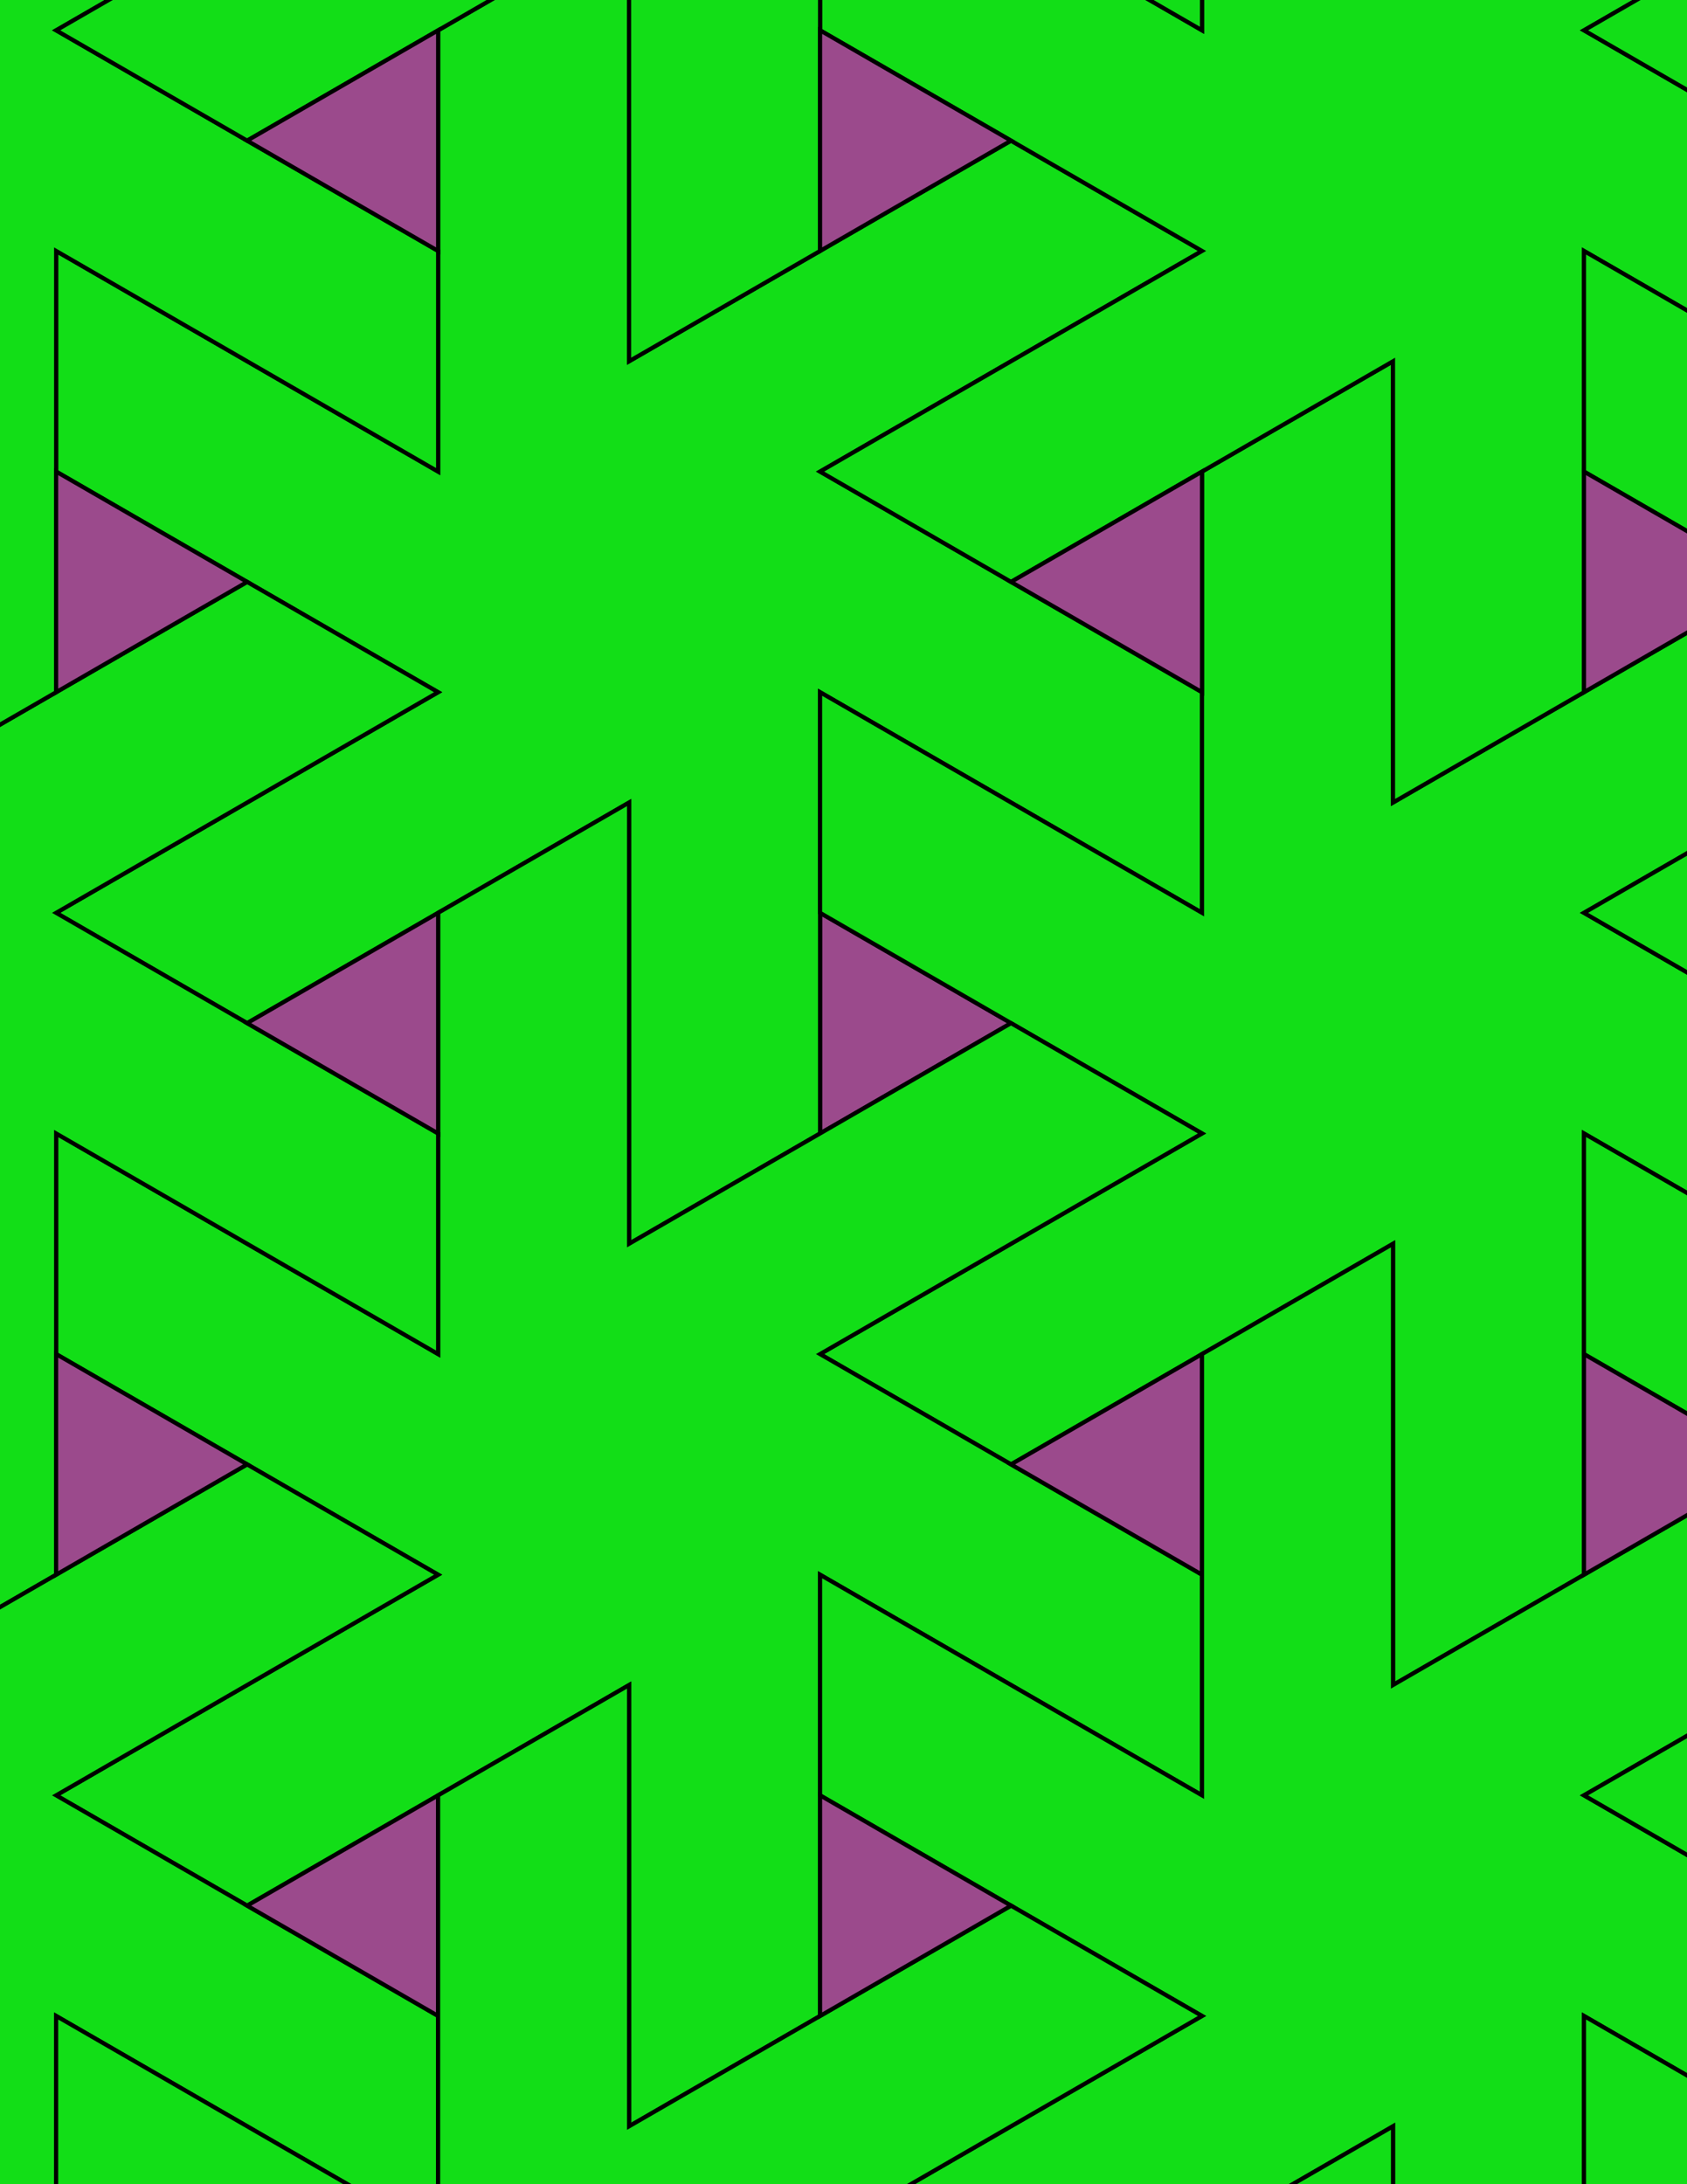 <svg xmlns="http://www.w3.org/2000/svg" xmlns:xlink="http://www.w3.org/1999/xlink" xmlns:inkscape="http://www.inkscape.org/namespaces/inkscape" version="1.1" width="612" height="792" viewBox="0 0 612 792">
<path transform="matrix(.1,0,0,-.1,0,792)" d="M3667.8 4210 2975 4610V3810" fill="#9b4a8c"/>
<path transform="matrix(.1,0,0,-.1,0,792)" stroke-width="15" stroke-linecap="butt" stroke-miterlimit="10" stroke-linejoin="miter" fill="none" stroke="#000000" d="M3667.8 4210 2975 4610V3810Z"/>
<path transform="matrix(.1,0,0,-.1,0,792)" d="M2975 4610V5410L4360.6 4610V5410L3667.8 5810 2975 6210 4360.6 7010 3667.8 7410 2975 7010 2282.2 6610V8210L1589.4 7810V7010 6210L203.699 7010V6210L896.5 5810 1589.4 5410 203.699 4610 896.5 4210 1589.4 4610 2282.2 5010V3410L2975 3810" fill="#12de17"/>
<path transform="matrix(.1,0,0,-.1,0,792)" stroke-width="15" stroke-linecap="butt" stroke-miterlimit="10" stroke-linejoin="miter" fill="none" stroke="#000000" d="M2975 4610V5410L4360.6 4610V5410L3667.8 5810 2975 6210 4360.6 7010 3667.8 7410 2975 7010 2282.2 6610V8210L1589.4 7810V7010 6210L203.699 7010V6210L896.5 5810 1589.4 5410 203.699 4610 896.5 4210 1589.4 4610 2282.2 5010V3410L2975 3810Z"/>
<path transform="matrix(.1,0,0,-.1,0,792)" d="M2975 4610 3667.8 4210 4360.6 3810 2975 3010 3667.8 2610 4360.6 3010 5053.5 3410V1810L5746.3 2210V3010 3810L7131.9 3010V3810L6439.1 4210 5746.3 4610 7131.9 5410 6439.1 5810 5746.3 5410 5053.5 5010V6610L4360.6 6210V5410 4610L2975 5410" fill="#12de17"/>
<path transform="matrix(.1,0,0,-.1,0,792)" stroke-width="15" stroke-linecap="butt" stroke-miterlimit="10" stroke-linejoin="miter" fill="none" stroke="#000000" d="M2975 4610 3667.8 4210 4360.6 3810 2975 3010 3667.8 2610 4360.6 3010 5053.5 3410V1810L5746.3 2210V3010 3810L7131.9 3010V3810L6439.1 4210 5746.3 4610 7131.9 5410 6439.1 5810 5746.3 5410 5053.5 5010V6610L4360.6 6210V5410 4610L2975 5410Z"/>
<path transform="matrix(.1,0,0,-.1,0,792)" d="M2975 3810 2282.2 3410V5010L1589.4 4610V3810 3010L203.699 3810V3010L896.5 2610 1589.4 2210 203.699 1410 896.5 1010 1589.4 1410 2282.2 1810V210L2975 610V1410 2210L4360.6 1410V2210L3667.8 2610 2975 3010 4360.6 3810 3667.8 4210" fill="#12de17"/>
<path transform="matrix(.1,0,0,-.1,0,792)" stroke-width="15" stroke-linecap="butt" stroke-miterlimit="10" stroke-linejoin="miter" fill="none" stroke="#000000" d="M2975 3810 2282.2 3410V5010L1589.4 4610V3810 3010L203.699 3810V3010L896.5 2610 1589.4 2210 203.699 1410 896.5 1010 1589.4 1410 2282.2 1810V210L2975 610V1410 2210L4360.6 1410V2210L3667.8 2610 2975 3010 4360.6 3810 3667.8 4210Z"/>
<path transform="matrix(.1,0,0,-.1,0,792)" d="M3667.8 2610 4360.6 2210V3010" fill="#9b4a8c"/>
<path transform="matrix(.1,0,0,-.1,0,792)" stroke-width="15" stroke-linecap="butt" stroke-miterlimit="10" stroke-linejoin="miter" fill="none" stroke="#000000" d="M3667.8 2610 4360.6 2210V3010Z"/>
<path transform="matrix(.1,0,0,-.1,0,792)" d="M3667.8 5810 4360.6 6210 5053.5 6610V5010L5746.3 5410V6210 7010L7131.9 6210V7010L6439.1 7410 5746.3 7810 7131.9 8610 6439.1 9010 5746.3 8610 5053.5 8210V9810L4360.6 9410V8610 7810L2975 8610V7810L3667.8 7410 4360.6 7010 2975 6210" fill="#12de17"/>
<path transform="matrix(.1,0,0,-.1,0,792)" stroke-width="15" stroke-linecap="butt" stroke-miterlimit="10" stroke-linejoin="miter" fill="none" stroke="#000000" d="M3667.8 5810 4360.6 6210 5053.5 6610V5010L5746.3 5410V6210 7010L7131.9 6210V7010L6439.1 7410 5746.3 7810 7131.9 8610 6439.1 9010 5746.3 8610 5053.5 8210V9810L4360.6 9410V8610 7810L2975 8610V7810L3667.8 7410 4360.6 7010 2975 6210Z"/>
<path transform="matrix(.1,0,0,-.1,0,792)" d="M3667.8 5810 4360.6 5410V6210" fill="#9b4a8c"/>
<path transform="matrix(.1,0,0,-.1,0,792)" stroke-width="15" stroke-linecap="butt" stroke-miterlimit="10" stroke-linejoin="miter" fill="none" stroke="#000000" d="M3667.8 5810 4360.6 5410V6210Z"/>
<path transform="matrix(.1,0,0,-.1,0,792)" d="M1589.4 5410 896.5 5810 203.699 5410-489.102 5010V6610L-1181.9 6210V5410 4610L-2567.6 5410V4610L-1874.7 4210-1181.9 3810-2567.6 3010-1874.7 2610-1181.9 3010-489.102 3410V1810L203.699 2210V3010 3810L1589.4 3010V3810L896.5 4210 203.699 4610" fill="#12de17"/>
<path transform="matrix(.1,0,0,-.1,0,792)" stroke-width="15" stroke-linecap="butt" stroke-miterlimit="10" stroke-linejoin="miter" fill="none" stroke="#000000" d="M1589.4 5410 896.5 5810 203.699 5410-489.102 5010V6610L-1181.9 6210V5410 4610L-2567.6 5410V4610L-1874.7 4210-1181.9 3810-2567.6 3010-1874.7 2610-1181.9 3010-489.102 3410V1810L203.699 2210V3010 3810L1589.4 3010V3810L896.5 4210 203.699 4610Z"/>
<path transform="matrix(.1,0,0,-.1,0,792)" d="M1589.4 3810V4610L896.5 4210" fill="#9b4a8c"/>
<path transform="matrix(.1,0,0,-.1,0,792)" stroke-width="15" stroke-linecap="butt" stroke-miterlimit="10" stroke-linejoin="miter" fill="none" stroke="#000000" d="M1589.4 3810V4610L896.5 4210Z"/>
<path transform="matrix(.1,0,0,-.1,0,792)" d="M4360.6 3010V1410L2975 2210V1410L3667.8 1010 4360.6 610 2975-190 3667.8-590 4360.6-190 5053.5 210V-1390L5746.3-990V-190 610L7131.9-190V610L6439.1 1010 5746.3 1410 7131.9 2210 6439.1 2610 5746.3 2210 5053.5 1810V3410" fill="#12de17"/>
<path transform="matrix(.1,0,0,-.1,0,792)" stroke-width="15" stroke-linecap="butt" stroke-miterlimit="10" stroke-linejoin="miter" fill="none" stroke="#000000" d="M4360.6 3010V1410L2975 2210V1410L3667.8 1010 4360.6 610 2975-190 3667.8-590 4360.6-190 5053.5 210V-1390L5746.3-990V-190 610L7131.9-190V610L6439.1 1010 5746.3 1410 7131.9 2210 6439.1 2610 5746.3 2210 5053.5 1810V3410Z"/>
<path transform="matrix(.1,0,0,-.1,0,792)" d="M1589.4 6210V7010L896.5 7410 203.699 7810 1589.4 8610 896.5 9010 203.699 8610-489.102 8210V9810L-1181.9 9410V8610 7810L-2567.6 8610V7810L-1874.7 7410-1181.9 7010-2567.6 6210-1874.7 5810-1181.9 6210-489.102 6610V5010L203.699 5410V6210 7010" fill="#12de17"/>
<path transform="matrix(.1,0,0,-.1,0,792)" stroke-width="15" stroke-linecap="butt" stroke-miterlimit="10" stroke-linejoin="miter" fill="none" stroke="#000000" d="M1589.4 6210V7010L896.5 7410 203.699 7810 1589.4 8610 896.5 9010 203.699 8610-489.102 8210V9810L-1181.9 9410V8610 7810L-2567.6 8610V7810L-1874.7 7410-1181.9 7010-2567.6 6210-1874.7 5810-1181.9 6210-489.102 6610V5010L203.699 5410V6210 7010Z"/>
<path transform="matrix(.1,0,0,-.1,0,792)" d="M203.699 5410 896.5 5810 203.699 6210" fill="#9b4a8c"/>
<path transform="matrix(.1,0,0,-.1,0,792)" stroke-width="15" stroke-linecap="butt" stroke-miterlimit="10" stroke-linejoin="miter" fill="none" stroke="#000000" d="M203.699 5410 896.5 5810 203.699 6210Z"/>
<path transform="matrix(.1,0,0,-.1,0,792)" d="M1589.4 2210 896.5 2610 203.699 2210-489.102 1810V3410L-1181.9 3010V2210 1410L-2567.6 2210V1410L-1874.7 1010-1181.9 610-2567.6-190-1874.7-590-1181.9-190-489.102 210V-1390L203.699-990V-190 610L1589.4-190V610L896.5 1010 203.699 1410" fill="#12de17"/>
<path transform="matrix(.1,0,0,-.1,0,792)" stroke-width="15" stroke-linecap="butt" stroke-miterlimit="10" stroke-linejoin="miter" fill="none" stroke="#000000" d="M1589.4 2210 896.5 2610 203.699 2210-489.102 1810V3410L-1181.9 3010V2210 1410L-2567.6 2210V1410L-1874.7 1010-1181.9 610-2567.6-190-1874.7-590-1181.9-190-489.102 210V-1390L203.699-990V-190 610L1589.4-190V610L896.5 1010 203.699 1410Z"/>
<path transform="matrix(.1,0,0,-.1,0,792)" d="M1589.4 610V1410L896.5 1010" fill="#9b4a8c"/>
<path transform="matrix(.1,0,0,-.1,0,792)" stroke-width="15" stroke-linecap="butt" stroke-miterlimit="10" stroke-linejoin="miter" fill="none" stroke="#000000" d="M1589.4 610V1410L896.5 1010Z"/>
<path transform="matrix(.1,0,0,-.1,0,792)" d="M2282.2 1810 1589.4 1410V-190L203.699 610V-190L896.5-590 1589.4-990 203.699-1790 896.5-2190 1589.4-1790 2282.2-1390V-2990L2975-2590V-1790-990L4360.6-1790V-990L3667.8-590 2975-190 4360.6 610 3667.8 1010 2975 610 2282.2 210" fill="#12de17"/>
<path transform="matrix(.1,0,0,-.1,0,792)" stroke-width="15" stroke-linecap="butt" stroke-miterlimit="10" stroke-linejoin="miter" fill="none" stroke="#000000" d="M2282.2 1810 1589.4 1410V-190L203.699 610V-190L896.5-590 1589.4-990 203.699-1790 896.5-2190 1589.4-1790 2282.2-1390V-2990L2975-2590V-1790-990L4360.6-1790V-990L3667.8-590 2975-190 4360.6 610 3667.8 1010 2975 610 2282.2 210Z"/>
<path transform="matrix(.1,0,0,-.1,0,792)" d="M3667.8 1010 2975 1410V610" fill="#9b4a8c"/>
<path transform="matrix(.1,0,0,-.1,0,792)" stroke-width="15" stroke-linecap="butt" stroke-miterlimit="10" stroke-linejoin="miter" fill="none" stroke="#000000" d="M3667.8 1010 2975 1410V610Z"/>
<path transform="matrix(.1,0,0,-.1,0,792)" d="M2282.2 6610 2975 7010V8610L4360.6 7810V8610L3667.8 9010 2975 9410 4360.6 10210 3667.8 10610 2975 10210 2282.2 9810V11410L1589.4 11010V10210 9410L203.699 10210V9410L896.5 9010 1589.4 8610 203.699 7810 896.5 7410 1589.4 7810 2282.2 8210" fill="#12de17"/>
<path transform="matrix(.1,0,0,-.1,0,792)" stroke-width="15" stroke-linecap="butt" stroke-miterlimit="10" stroke-linejoin="miter" fill="none" stroke="#000000" d="M2282.2 6610 2975 7010V8610L4360.6 7810V8610L3667.8 9010 2975 9410 4360.6 10210 3667.8 10610 2975 10210 2282.2 9810V11410L1589.4 11010V10210 9410L203.699 10210V9410L896.5 9010 1589.4 8610 203.699 7810 896.5 7410 1589.4 7810 2282.2 8210Z"/>
<path transform="matrix(.1,0,0,-.1,0,792)" d="M896.5 7410 1589.4 7010V7810" fill="#9b4a8c"/>
<path transform="matrix(.1,0,0,-.1,0,792)" stroke-width="15" stroke-linecap="butt" stroke-miterlimit="10" stroke-linejoin="miter" fill="none" stroke="#000000" d="M896.5 7410 1589.4 7010V7810Z"/>
<path transform="matrix(.1,0,0,-.1,0,792)" d="M2975 7010 3667.8 7410 2975 7810" fill="#9b4a8c"/>
<path transform="matrix(.1,0,0,-.1,0,792)" stroke-width="15" stroke-linecap="butt" stroke-miterlimit="10" stroke-linejoin="miter" fill="none" stroke="#000000" d="M2975 7010 3667.8 7410 2975 7810Z"/>
<path transform="matrix(.1,0,0,-.1,0,792)" d="M896.5 2610 203.699 3010V2210" fill="#9b4a8c"/>
<path transform="matrix(.1,0,0,-.1,0,792)" stroke-width="15" stroke-linecap="butt" stroke-miterlimit="10" stroke-linejoin="miter" fill="none" stroke="#000000" d="M896.5 2610 203.699 3010V2210Z"/>
<path transform="matrix(.1,0,0,-.1,0,792)" d="M5746.3 610V-190L6439.1-590 7131.9-990 5746.3-1790 6439.1-2190 7131.9-1790 7824.7-1390V-2990L8517.6-2590V-1790-990L9903.2-1790V-990L9210.4-590 8517.6-190 9903.2 610 9210.4 1010 8517.6 610 7824.7 210V1810L7131.9 1410V610-190" fill="#12de17"/>
<path transform="matrix(.1,0,0,-.1,0,792)" stroke-width="15" stroke-linecap="butt" stroke-miterlimit="10" stroke-linejoin="miter" fill="none" stroke="#000000" d="M5746.3 610V-190L6439.1-590 7131.9-990 5746.3-1790 6439.1-2190 7131.9-1790 7824.7-1390V-2990L8517.6-2590V-1790-990L9903.2-1790V-990L9210.4-590 8517.6-190 9903.2 610 9210.4 1010 8517.6 610 7824.7 210V1810L7131.9 1410V610-190Z"/>
<path transform="matrix(.1,0,0,-.1,0,792)" d="M5746.3 1410 6439.1 1010 7131.9 1410 7824.7 1810V210L8517.6 610V1410 2210L9903.2 1410V2210L9210.4 2610 8517.6 3010 9903.2 3810 9210.4 4210 8517.6 3810 7824.7 3410V5010L7131.9 4610V3810 3010L5746.3 3810V3010L6439.1 2610 7131.9 2210" fill="#12de17"/>
<path transform="matrix(.1,0,0,-.1,0,792)" stroke-width="15" stroke-linecap="butt" stroke-miterlimit="10" stroke-linejoin="miter" fill="none" stroke="#000000" d="M5746.3 1410 6439.1 1010 7131.9 1410 7824.7 1810V210L8517.6 610V1410 2210L9903.2 1410V2210L9210.4 2610 8517.6 3010 9903.2 3810 9210.4 4210 8517.6 3810 7824.7 3410V5010L7131.9 4610V3810 3010L5746.3 3810V3010L6439.1 2610 7131.9 2210Z"/>
<path transform="matrix(.1,0,0,-.1,0,792)" d="M5746.3 3010V2210L6439.1 2610" fill="#9b4a8c"/>
<path transform="matrix(.1,0,0,-.1,0,792)" stroke-width="15" stroke-linecap="butt" stroke-miterlimit="10" stroke-linejoin="miter" fill="none" stroke="#000000" d="M5746.3 3010V2210L6439.1 2610Z"/>
<path transform="matrix(.1,0,0,-.1,0,792)" d="M5746.3 4610 6439.1 4210 7131.9 4610 7824.7 5010V3410L8517.6 3810V4610 5410L9903.2 4610V5410L9210.4 5810 8517.6 6210 9903.2 7010 9210.4 7410 8517.6 7010 7824.7 6610V8210L7131.9 7810V7010 6210L5746.3 7010V6210L6439.1 5810 7131.9 5410" fill="#12de17"/>
<path transform="matrix(.1,0,0,-.1,0,792)" stroke-width="15" stroke-linecap="butt" stroke-miterlimit="10" stroke-linejoin="miter" fill="none" stroke="#000000" d="M5746.3 4610 6439.1 4210 7131.9 4610 7824.7 5010V3410L8517.6 3810V4610 5410L9903.2 4610V5410L9210.4 5810 8517.6 6210 9903.2 7010 9210.4 7410 8517.6 7010 7824.7 6610V8210L7131.9 7810V7010 6210L5746.3 7010V6210L6439.1 5810 7131.9 5410Z"/>
<path transform="matrix(.1,0,0,-.1,0,792)" d="M5746.3 6210V5410L6439.1 5810" fill="#9b4a8c"/>
<path transform="matrix(.1,0,0,-.1,0,792)" stroke-width="15" stroke-linecap="butt" stroke-miterlimit="10" stroke-linejoin="miter" fill="none" stroke="#000000" d="M5746.3 6210V5410L6439.1 5810Z"/>
<path transform="matrix(.1,0,0,-.1,0,792)" d="M5746.3 7810 6439.1 7410 7131.9 7810 7824.7 8210V6610L8517.6 7010V7810 8610L9903.2 7810V8610L9210.4 9010 8517.6 9410 9903.2 10210 9210.4 10610 8517.6 10210 7824.7 9810V11410L7131.9 11010V10210 9410L5746.3 10210V9410L6439.1 9010 7131.9 8610" fill="#12de17"/>
<path transform="matrix(.1,0,0,-.1,0,792)" stroke-width="15" stroke-linecap="butt" stroke-miterlimit="10" stroke-linejoin="miter" fill="none" stroke="#000000" d="M5746.3 7810 6439.1 7410 7131.9 7810 7824.7 8210V6610L8517.6 7010V7810 8610L9903.2 7810V8610L9210.4 9010 8517.6 9410 9903.2 10210 9210.4 10610 8517.6 10210 7824.7 9810V11410L7131.9 11010V10210 9410L5746.3 10210V9410L6439.1 9010 7131.9 8610Z"/>
<path transform="matrix(.1,0,0,-.1,0,792)" d="M5053.5 210 4360.6-190V-1790L2975-990V-1790L3667.8-2190 4360.6-2590 2975-3390 3667.8-3790 4360.6-3390 5053.5-2990V-4590L5746.3-4190V-3390-2590L7131.9-3390V-2590L6439.1-2190 5746.3-1790 7131.9-990 6439.1-590 5746.3-990 5053.5-1390" fill="#12de17"/>
<path transform="matrix(.1,0,0,-.1,0,792)" stroke-width="15" stroke-linecap="butt" stroke-miterlimit="10" stroke-linejoin="miter" fill="none" stroke="#000000" d="M5053.5 210 4360.6-190V-1790L2975-990V-1790L3667.8-2190 4360.6-2590 2975-3390 3667.8-3790 4360.6-3390 5053.5-2990V-4590L5746.3-4190V-3390-2590L7131.9-3390V-2590L6439.1-2190 5746.3-1790 7131.9-990 6439.1-590 5746.3-990 5053.5-1390Z"/>
<path transform="matrix(.1,0,0,-.1,0,792)" d="M-489.102 210-1181.9-190V-1790L-2567.6-990V-1790L-1874.7-2190-1181.9-2590-2567.6-3390-1874.7-3790-1181.9-3390-489.102-2990V-4590L203.699-4190V-3390-2590L1589.4-3390V-2590L896.5-2190 203.699-1790 1589.4-990 896.5-590 203.699-990-489.102-1390" fill="#12de17"/>
<path transform="matrix(.1,0,0,-.1,0,792)" stroke-width="15" stroke-linecap="butt" stroke-miterlimit="10" stroke-linejoin="miter" fill="none" stroke="#000000" d="M-489.102 210-1181.9-190V-1790L-2567.6-990V-1790L-1874.7-2190-1181.9-2590-2567.6-3390-1874.7-3790-1181.9-3390-489.102-2990V-4590L203.699-4190V-3390-2590L1589.4-3390V-2590L896.5-2190 203.699-1790 1589.4-990 896.5-590 203.699-990-489.102-1390Z"/>
</svg>
